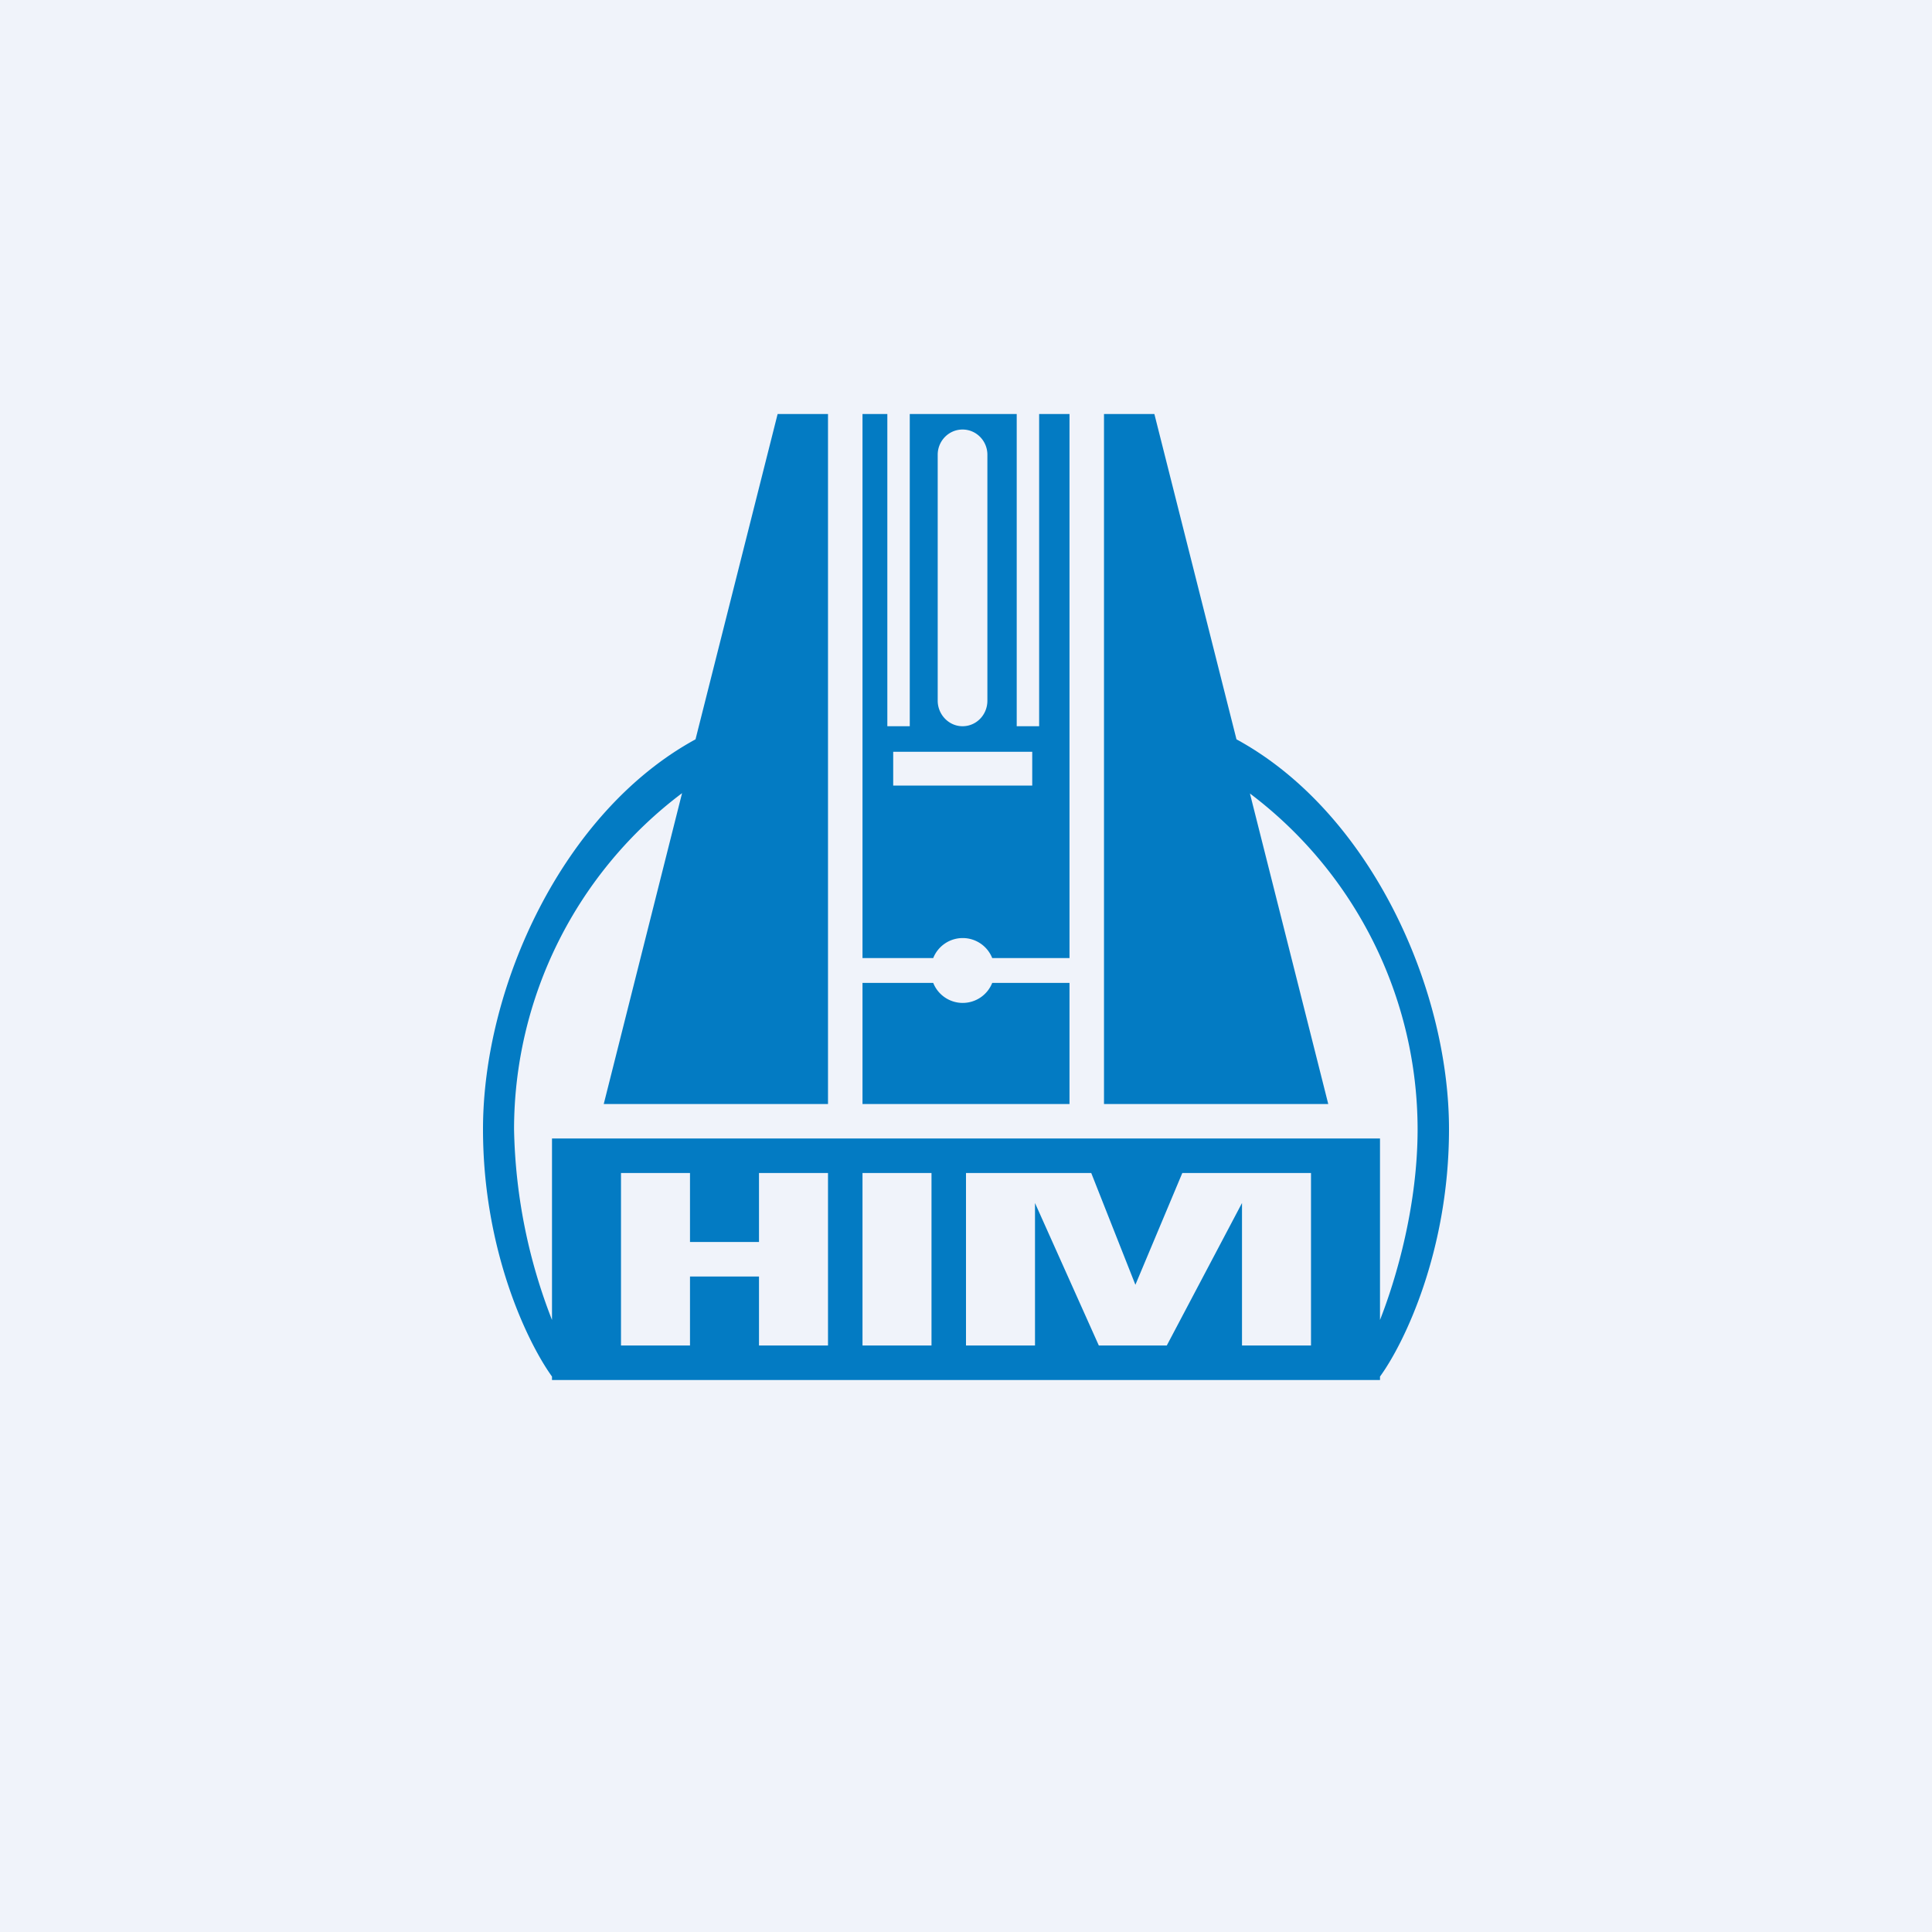 <!-- by TradingView --><svg width="56" height="56" viewBox="0 0 56 56" xmlns="http://www.w3.org/2000/svg"><path fill="#F0F3FA" d="M0 0h56v56H0z"/><path fill-rule="evenodd" d="M17.5 32H24V12h-1.46l-2.38 9.43C16.31 23.53 14 28.6 14 32.73c0 3.53 1.3 6.2 2 7.17v.1h24v-.1c.7-.96 2-3.64 2-7.17 0-4.12-2.3-9.2-6.16-11.3L33.46 12H32v20h6.5l-2.27-9a12.2 12.2 0 0 1 4.86 9.73c0 2.2-.61 4.31-1.09 5.53V33H16v5.26a15.96 15.96 0 0 1-1.1-5.53 12.2 12.2 0 0 1 4.87-9.74L17.5 32Zm8.22-20v9.05h.65V12h3.1v9.05h.65V12H31v15.77h-2.24a.92.92 0 0 0-.86-.58.92.92 0 0 0-.85.58H25V12h.72ZM25 28.49V32h6v-3.51h-2.24a.92.92 0 0 1-.86.58.92.92 0 0 1-.85-.58H25Zm.89-6.7v.98h4.03v-.98h-4.03Zm2.01-9.34c-.4 0-.72.33-.72.73v7.13c0 .4.32.74.72.74.4 0 .72-.33.72-.74v-7.13c0-.4-.32-.73-.72-.73ZM27 34h-2v5h2v-5Zm-3 0h-2v2h-2v-2h-2v5h2v-2h2v2h2v-5Zm4 0v5h2v-4.13L31.85 39h1.97L36 34.87V39h2v-5h-3.73l-1.36 3.24L31.63 34H28Z" fill="#037BC3"/></svg>